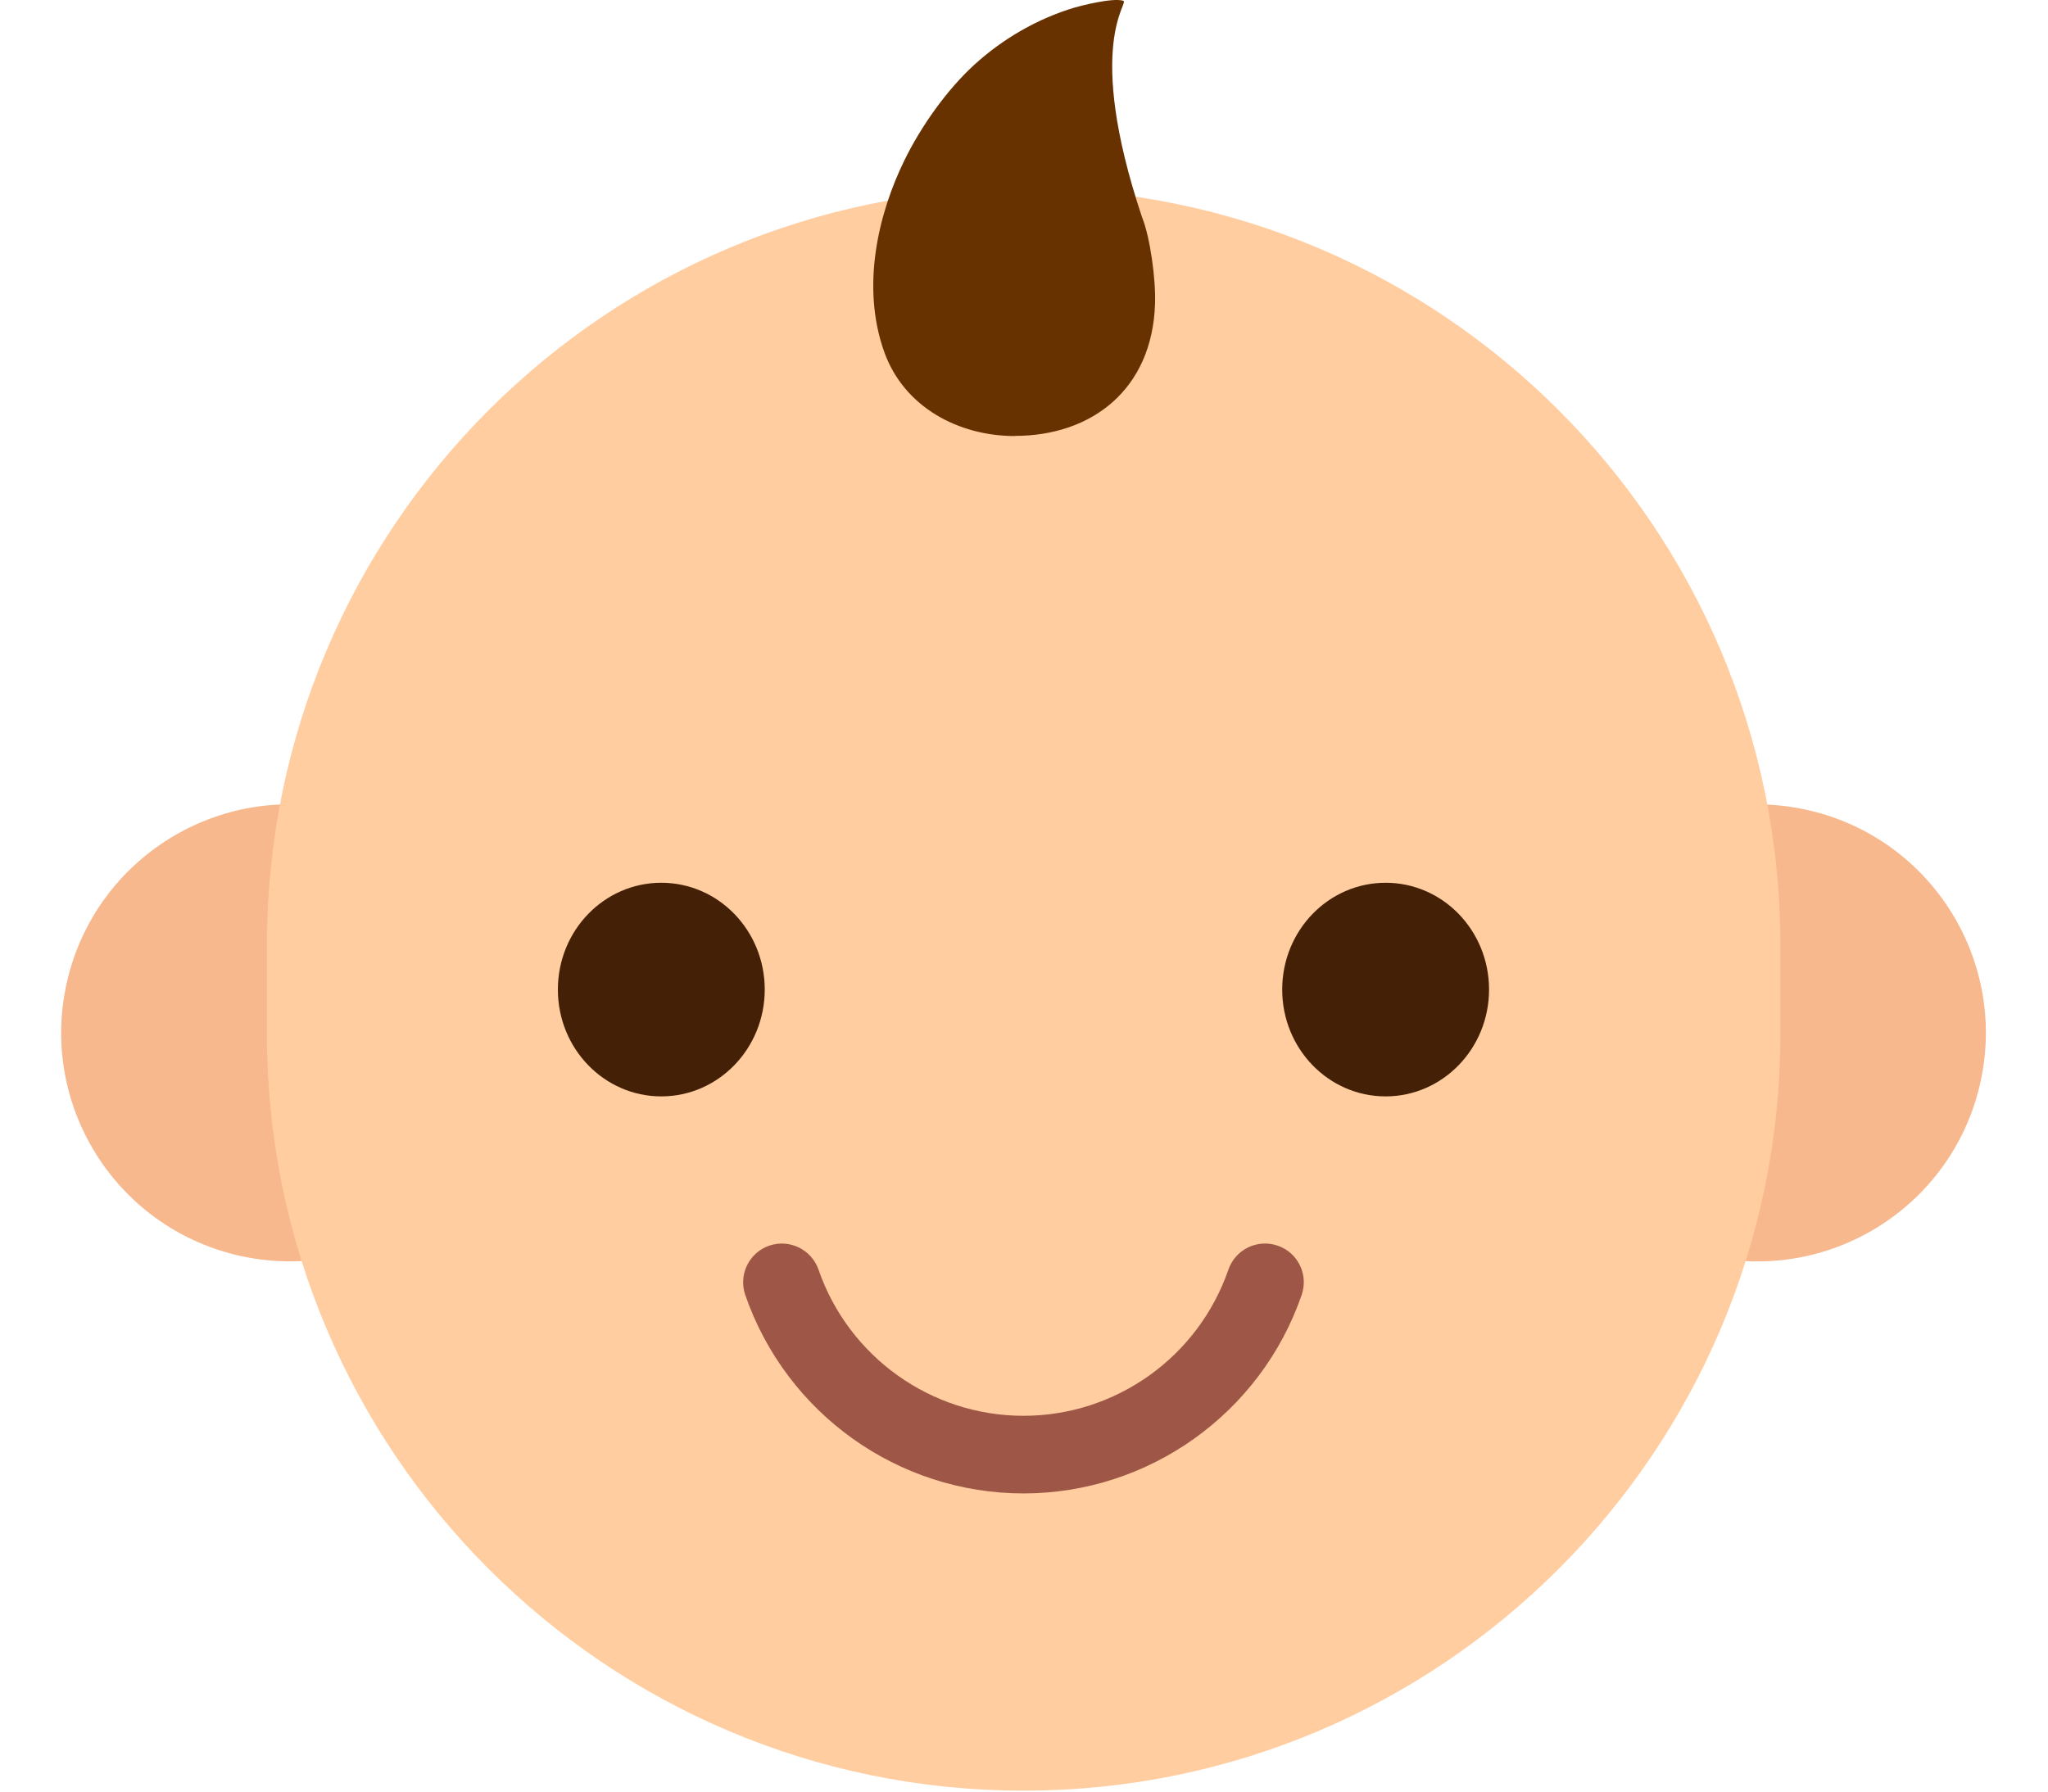 <svg width="120" height="105" viewBox="0 0 120 105" fill="none" xmlns="http://www.w3.org/2000/svg">
<g id="c0-0">
<path id="Vector" d="M30.009 63.608C31.708 56.41 27.25 49.199 20.053 47.5C12.855 45.801 5.644 50.258 3.945 57.456C2.246 64.653 6.704 71.865 13.901 73.564C21.098 75.262 28.31 70.805 30.009 63.608Z" fill="#F7B88D"/>
<path id="Vector_2" d="M115.995 63.63C117.704 56.435 113.256 49.217 106.061 47.508C98.866 45.799 91.648 50.247 89.94 57.442C88.231 64.637 92.678 71.855 99.873 73.563C107.068 75.272 114.286 70.825 115.995 63.63Z" fill="#F7B88D"/>
<path id="Vector_3" d="M59.979 11.045C84.449 11.045 104.319 30.915 104.319 55.385V60.605C104.319 85.075 84.449 104.945 59.979 104.945C35.509 104.945 15.639 85.075 15.639 60.605V55.385C15.639 30.915 35.509 11.045 59.979 11.045Z" fill="#FFCD9F"/>
<path id="Vector_4" d="M44.809 57.996C44.809 61.446 42.099 64.256 38.748 64.256C35.398 64.256 32.688 61.456 32.688 57.996C32.688 54.536 35.398 51.736 38.748 51.736C42.099 51.736 44.809 54.536 44.809 57.996Z" fill="#442106"/>
<path id="Vector_5" d="M87.249 57.996C87.249 61.446 84.539 64.256 81.189 64.256C77.839 64.256 75.129 61.456 75.129 57.996C75.129 54.536 77.839 51.736 81.189 51.736C84.539 51.736 87.249 54.536 87.249 57.996Z" fill="#442106"/>
<path id="Vector_6" d="M59.978 87.526C52.628 87.526 46.078 82.856 43.668 75.896C43.258 74.706 43.888 73.416 45.068 73.006C46.248 72.596 47.548 73.226 47.958 74.406C49.728 79.526 54.558 82.976 59.968 82.976C65.378 82.976 70.208 79.536 71.978 74.406C72.388 73.216 73.688 72.596 74.868 73.006C76.058 73.416 76.678 74.706 76.268 75.896C73.868 82.846 67.308 87.526 59.958 87.526H59.978Z" fill="#9E5747"/>
<path id="Vector_7" d="M59.468 25.546C63.958 25.546 67.518 22.835 67.678 17.805C67.728 16.335 67.388 13.935 66.938 12.786C66.938 12.765 66.928 12.745 66.918 12.736C63.508 2.515 66.198 0.165 65.818 0.045C65.188 -0.155 63.228 0.365 62.958 0.445C60.788 1.095 58.768 2.265 57.088 3.795C55.468 5.275 53.948 7.435 52.988 9.405C51.478 12.495 50.428 16.776 51.818 20.645C52.978 23.866 56.168 25.555 59.468 25.555V25.546Z" fill="#683100"/>
</g>
</svg>
